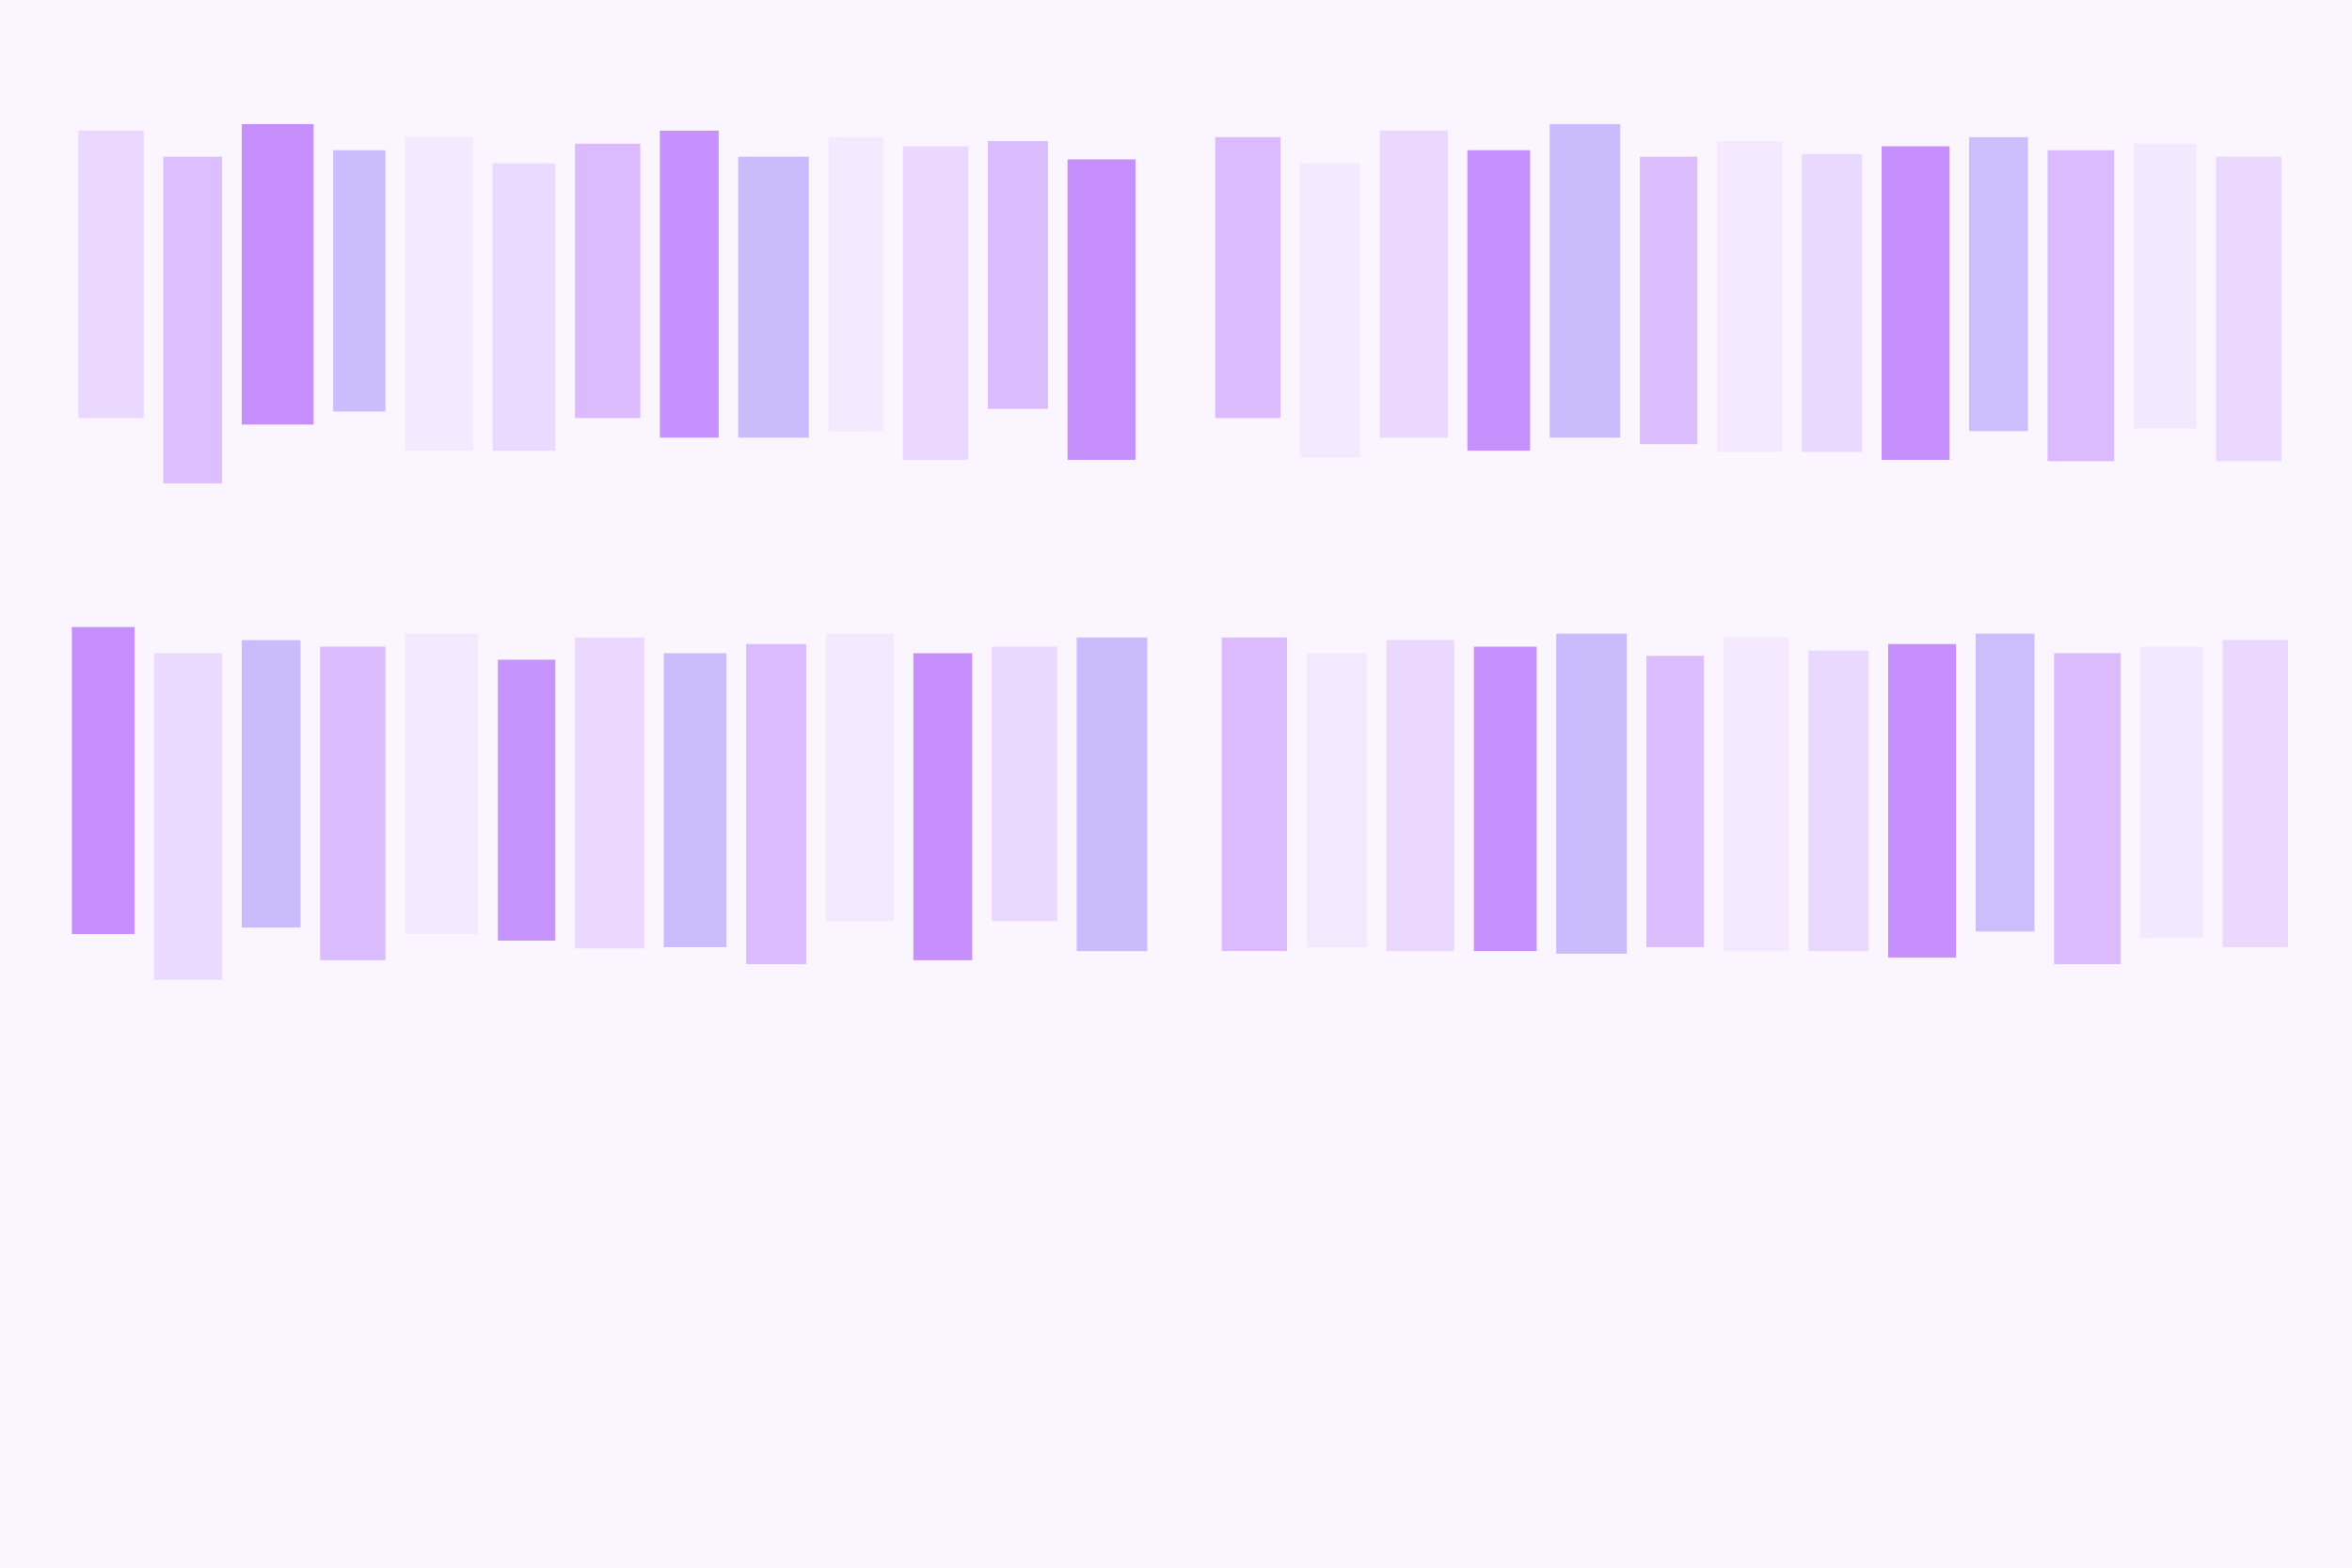 <?xml version="1.0" encoding="UTF-8"?>
<svg width="1200" height="800" viewBox="0 0 1800 1200" xmlns="http://www.w3.org/2000/svg">
  <!-- Background -->
  <rect width="1800" height="1200" fill="#faf5ff"/>

  <!-- Left column - Top row -->
  <rect x="60" y="100" width="50" height="220" fill="#e9d5ff" opacity="0.9"/>
  <rect x="125" y="120" width="45" height="250" fill="#d8b4fe" opacity="0.85"/>
  <rect x="185" y="95" width="55" height="230" fill="#c084fc" opacity="0.9"/>
  <rect x="255" y="115" width="40" height="200" fill="#c4b5fd" opacity="0.88"/>
  <rect x="310" y="105" width="52" height="240" fill="#f3e8ff" opacity="0.9"/>
  <rect x="377" y="125" width="48" height="220" fill="#e9d5ff" opacity="0.87"/>
  <rect x="440" y="110" width="50" height="210" fill="#d8b4fe" opacity="0.9"/>
  <rect x="505" y="100" width="45" height="235" fill="#c084fc" opacity="0.88"/>
  <rect x="565" y="120" width="54" height="215" fill="#c4b5fd" opacity="0.9"/>
  <rect x="634" y="105" width="42" height="225" fill="#f3e8ff" opacity="0.87"/>
  <rect x="691" y="112" width="50" height="240" fill="#e9d5ff" opacity="0.9"/>
  <rect x="756" y="108" width="46" height="205" fill="#d8b4fe" opacity="0.88"/>
  <rect x="817" y="122" width="52" height="230" fill="#c084fc" opacity="0.9"/>

  <!-- Left column - Bottom row -->
  <rect x="55" y="480" width="48" height="235" fill="#c084fc" opacity="0.9"/>
  <rect x="118" y="500" width="52" height="250" fill="#e9d5ff" opacity="0.87"/>
  <rect x="185" y="490" width="45" height="220" fill="#c4b5fd" opacity="0.9"/>
  <rect x="245" y="495" width="50" height="240" fill="#d8b4fe" opacity="0.88"/>
  <rect x="310" y="485" width="56" height="230" fill="#f3e8ff" opacity="0.9"/>
  <rect x="381" y="505" width="44" height="215" fill="#c084fc" opacity="0.87"/>
  <rect x="440" y="488" width="53" height="238" fill="#e9d5ff" opacity="0.9"/>
  <rect x="508" y="500" width="48" height="225" fill="#c4b5fd" opacity="0.88"/>
  <rect x="571" y="493" width="46" height="245" fill="#d8b4fe" opacity="0.9"/>
  <rect x="632" y="485" width="52" height="220" fill="#f3e8ff" opacity="0.87"/>
  <rect x="699" y="500" width="45" height="235" fill="#c084fc" opacity="0.9"/>
  <rect x="759" y="495" width="50" height="210" fill="#e9d5ff" opacity="0.88"/>
  <rect x="824" y="488" width="54" height="240" fill="#c4b5fd" opacity="0.9"/>

  <!-- Right column - Top row -->
  <rect x="930" y="105" width="50" height="215" fill="#d8b4fe" opacity="0.9"/>
  <rect x="995" y="125" width="46" height="225" fill="#f3e8ff" opacity="0.87"/>
  <rect x="1056" y="100" width="52" height="235" fill="#e9d5ff" opacity="0.9"/>
  <rect x="1123" y="115" width="48" height="230" fill="#c084fc" opacity="0.88"/>
  <rect x="1186" y="95" width="54" height="240" fill="#c4b5fd" opacity="0.9"/>
  <rect x="1255" y="120" width="44" height="220" fill="#d8b4fe" opacity="0.87"/>
  <rect x="1314" y="108" width="50" height="238" fill="#f3e8ff" opacity="0.9"/>
  <rect x="1379" y="118" width="46" height="228" fill="#e9d5ff" opacity="0.88"/>
  <rect x="1440" y="112" width="52" height="240" fill="#c084fc" opacity="0.9"/>
  <rect x="1507" y="105" width="45" height="225" fill="#c4b5fd" opacity="0.87"/>
  <rect x="1567" y="115" width="51" height="238" fill="#d8b4fe" opacity="0.9"/>
  <rect x="1633" y="110" width="48" height="218" fill="#f3e8ff" opacity="0.88"/>
  <rect x="1696" y="120" width="50" height="233" fill="#e9d5ff" opacity="0.9"/>

  <!-- Right column - Bottom row -->
  <rect x="935" y="488" width="50" height="240" fill="#d8b4fe" opacity="0.9"/>
  <rect x="1000" y="500" width="46" height="225" fill="#f3e8ff" opacity="0.87"/>
  <rect x="1061" y="490" width="52" height="238" fill="#e9d5ff" opacity="0.9"/>
  <rect x="1128" y="495" width="48" height="233" fill="#c084fc" opacity="0.88"/>
  <rect x="1191" y="485" width="54" height="245" fill="#c4b5fd" opacity="0.9"/>
  <rect x="1260" y="502" width="44" height="223" fill="#d8b4fe" opacity="0.87"/>
  <rect x="1319" y="488" width="50" height="240" fill="#f3e8ff" opacity="0.9"/>
  <rect x="1384" y="498" width="46" height="230" fill="#e9d5ff" opacity="0.88"/>
  <rect x="1445" y="493" width="52" height="240" fill="#c084fc" opacity="0.9"/>
  <rect x="1512" y="485" width="45" height="228" fill="#c4b5fd" opacity="0.87"/>
  <rect x="1572" y="500" width="51" height="238" fill="#d8b4fe" opacity="0.9"/>
  <rect x="1638" y="495" width="48" height="223" fill="#f3e8ff" opacity="0.88"/>
  <rect x="1701" y="490" width="50" height="235" fill="#e9d5ff" opacity="0.9"/>
</svg>
